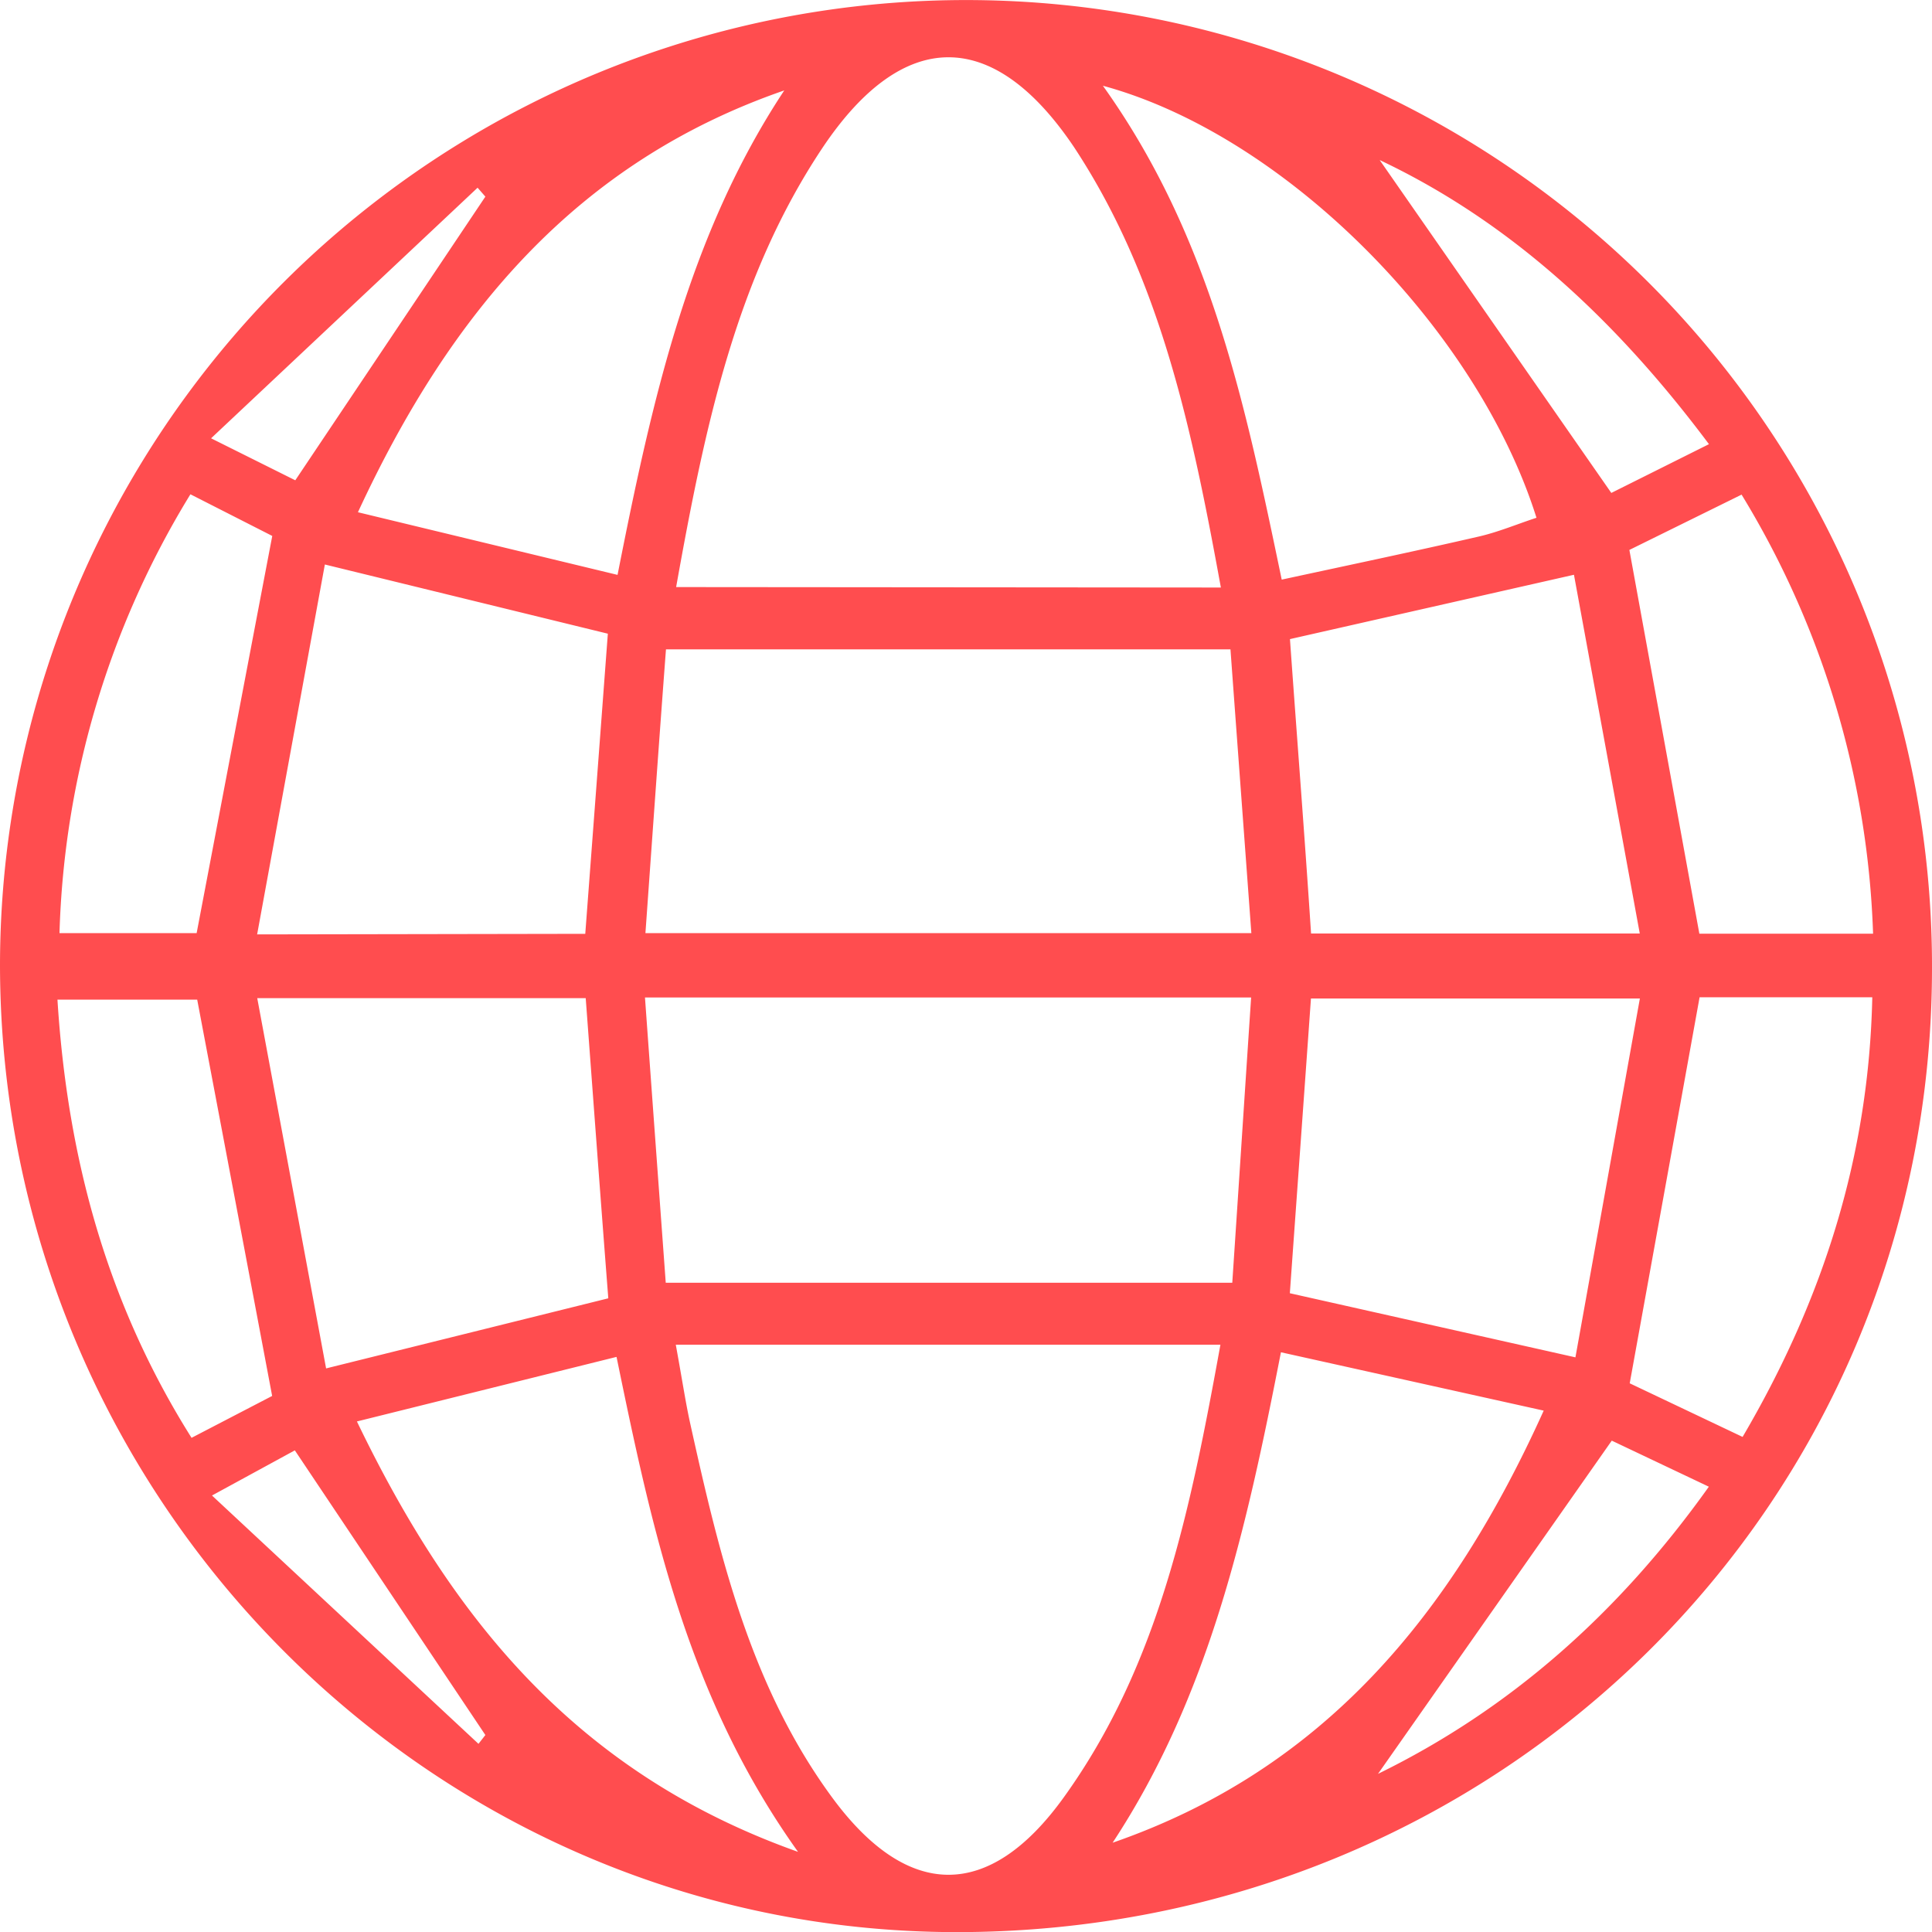 <svg id="Layer_1" data-name="Layer 1" xmlns="http://www.w3.org/2000/svg" viewBox="0 0 171.16 171.17"><defs><style>.cls-1{fill:#ff4d4f;}</style></defs><title>shop</title><path class="cls-1" d="M171.16,85.74c0,47.64-38.33,85.47-86.5,85.42C38,171.1,0,132.58,0,85.41a85.58,85.58,0,1,1,171.16.33Zm-63-33.7c-2.57-14.08-5.35-27.39-13-39C88,2.38,80,2.41,72.85,13.11,65.23,24.55,62.46,37.68,59.9,52ZM59.87,119.12c.59,3.24.85,5,1.24,6.81,2.59,11.71,5.34,23.41,12.61,33.3,6.69,9.1,13.9,9.15,20.48.05,8.5-11.77,11.27-25.59,13.92-40.16ZM57.14,82.66h53.72c-.64-8.73-1.26-17.07-1.85-25.14H59C58.39,65.59,57.8,74,57.18,82.66Zm0,5.7c.65,9,1.26,17.32,1.84,25.27h50.19c.57-8.54,1.11-16.87,1.67-25.27Zm-5.29-5.64c.68-9,1.34-17.77,2-26.59L28.78,50l-6,32.77Zm0,5.7H22.79l6.1,32.8,25-6.21c-.68-8.76-1.32-17.48-2-26.59Zm64.29-5.73h29.13c-2-10.93-3.91-21.32-5.83-31.78l-25.16,5.7c.62,8.73,1.29,17.24,1.87,26.08Zm0,5.76c-.63,8.88-1.25,17.44-1.87,26.11l25.3,5.68c1.92-10.66,3.77-21,5.71-31.79ZM97.71,7.59C107.3,21,110.35,36,113.55,51.34c6.11-1.32,11.78-2.51,17.43-3.81,1.75-.4,3.43-1.11,5.14-1.67C130.87,29.17,113.94,12,97.72,7.59Zm.86,155.65c18.65-6.46,30-20.14,38.19-38.28l-23.28-5.17C110.41,135.52,107.12,150.24,98.57,163.24ZM69.48,8c-18.3,6.33-29.56,19.65-37.77,37.37l23,5.55C57.77,35.42,61,20.83,69.48,8ZM70.7,164.05c-9.78-13.69-12.91-28.45-16.08-43.85l-23,5.72C40.09,143.5,51.15,157.1,70.7,164.05Zm95.24-81.34a79.68,79.68,0,0,0-11.65-38.9l-9.94,4.9c2.11,11.57,4.15,22.74,6.2,34Zm-15.37,5.63c-2.11,11.68-4.13,22.84-6.19,34.2l10,4.75c7.19-12.25,11.19-25,11.49-38.95ZM16.87,43.78A78.66,78.66,0,0,0,5.27,82.66H17.42c2.27-11.91,4.45-23.39,6.7-35.19Zm7.24,79.88c-2.26-12-4.43-23.45-6.64-35.11H5.09c.89,14.14,4.44,27,11.88,38.82ZM151.4,39.34C143,28.1,133.58,19.54,122.23,14.17l20.52,29.49Zm-8.61,88.28-20.71,29.52c11.65-5.7,21.3-14.19,29.31-25.44ZM18.7,38.82l7.46,3.72L43,17.41l-.69-.79Zm7.42,89.66-7.34,4,23.61,22,.61-.78Z" transform="translate(0 0.01)"/></svg>